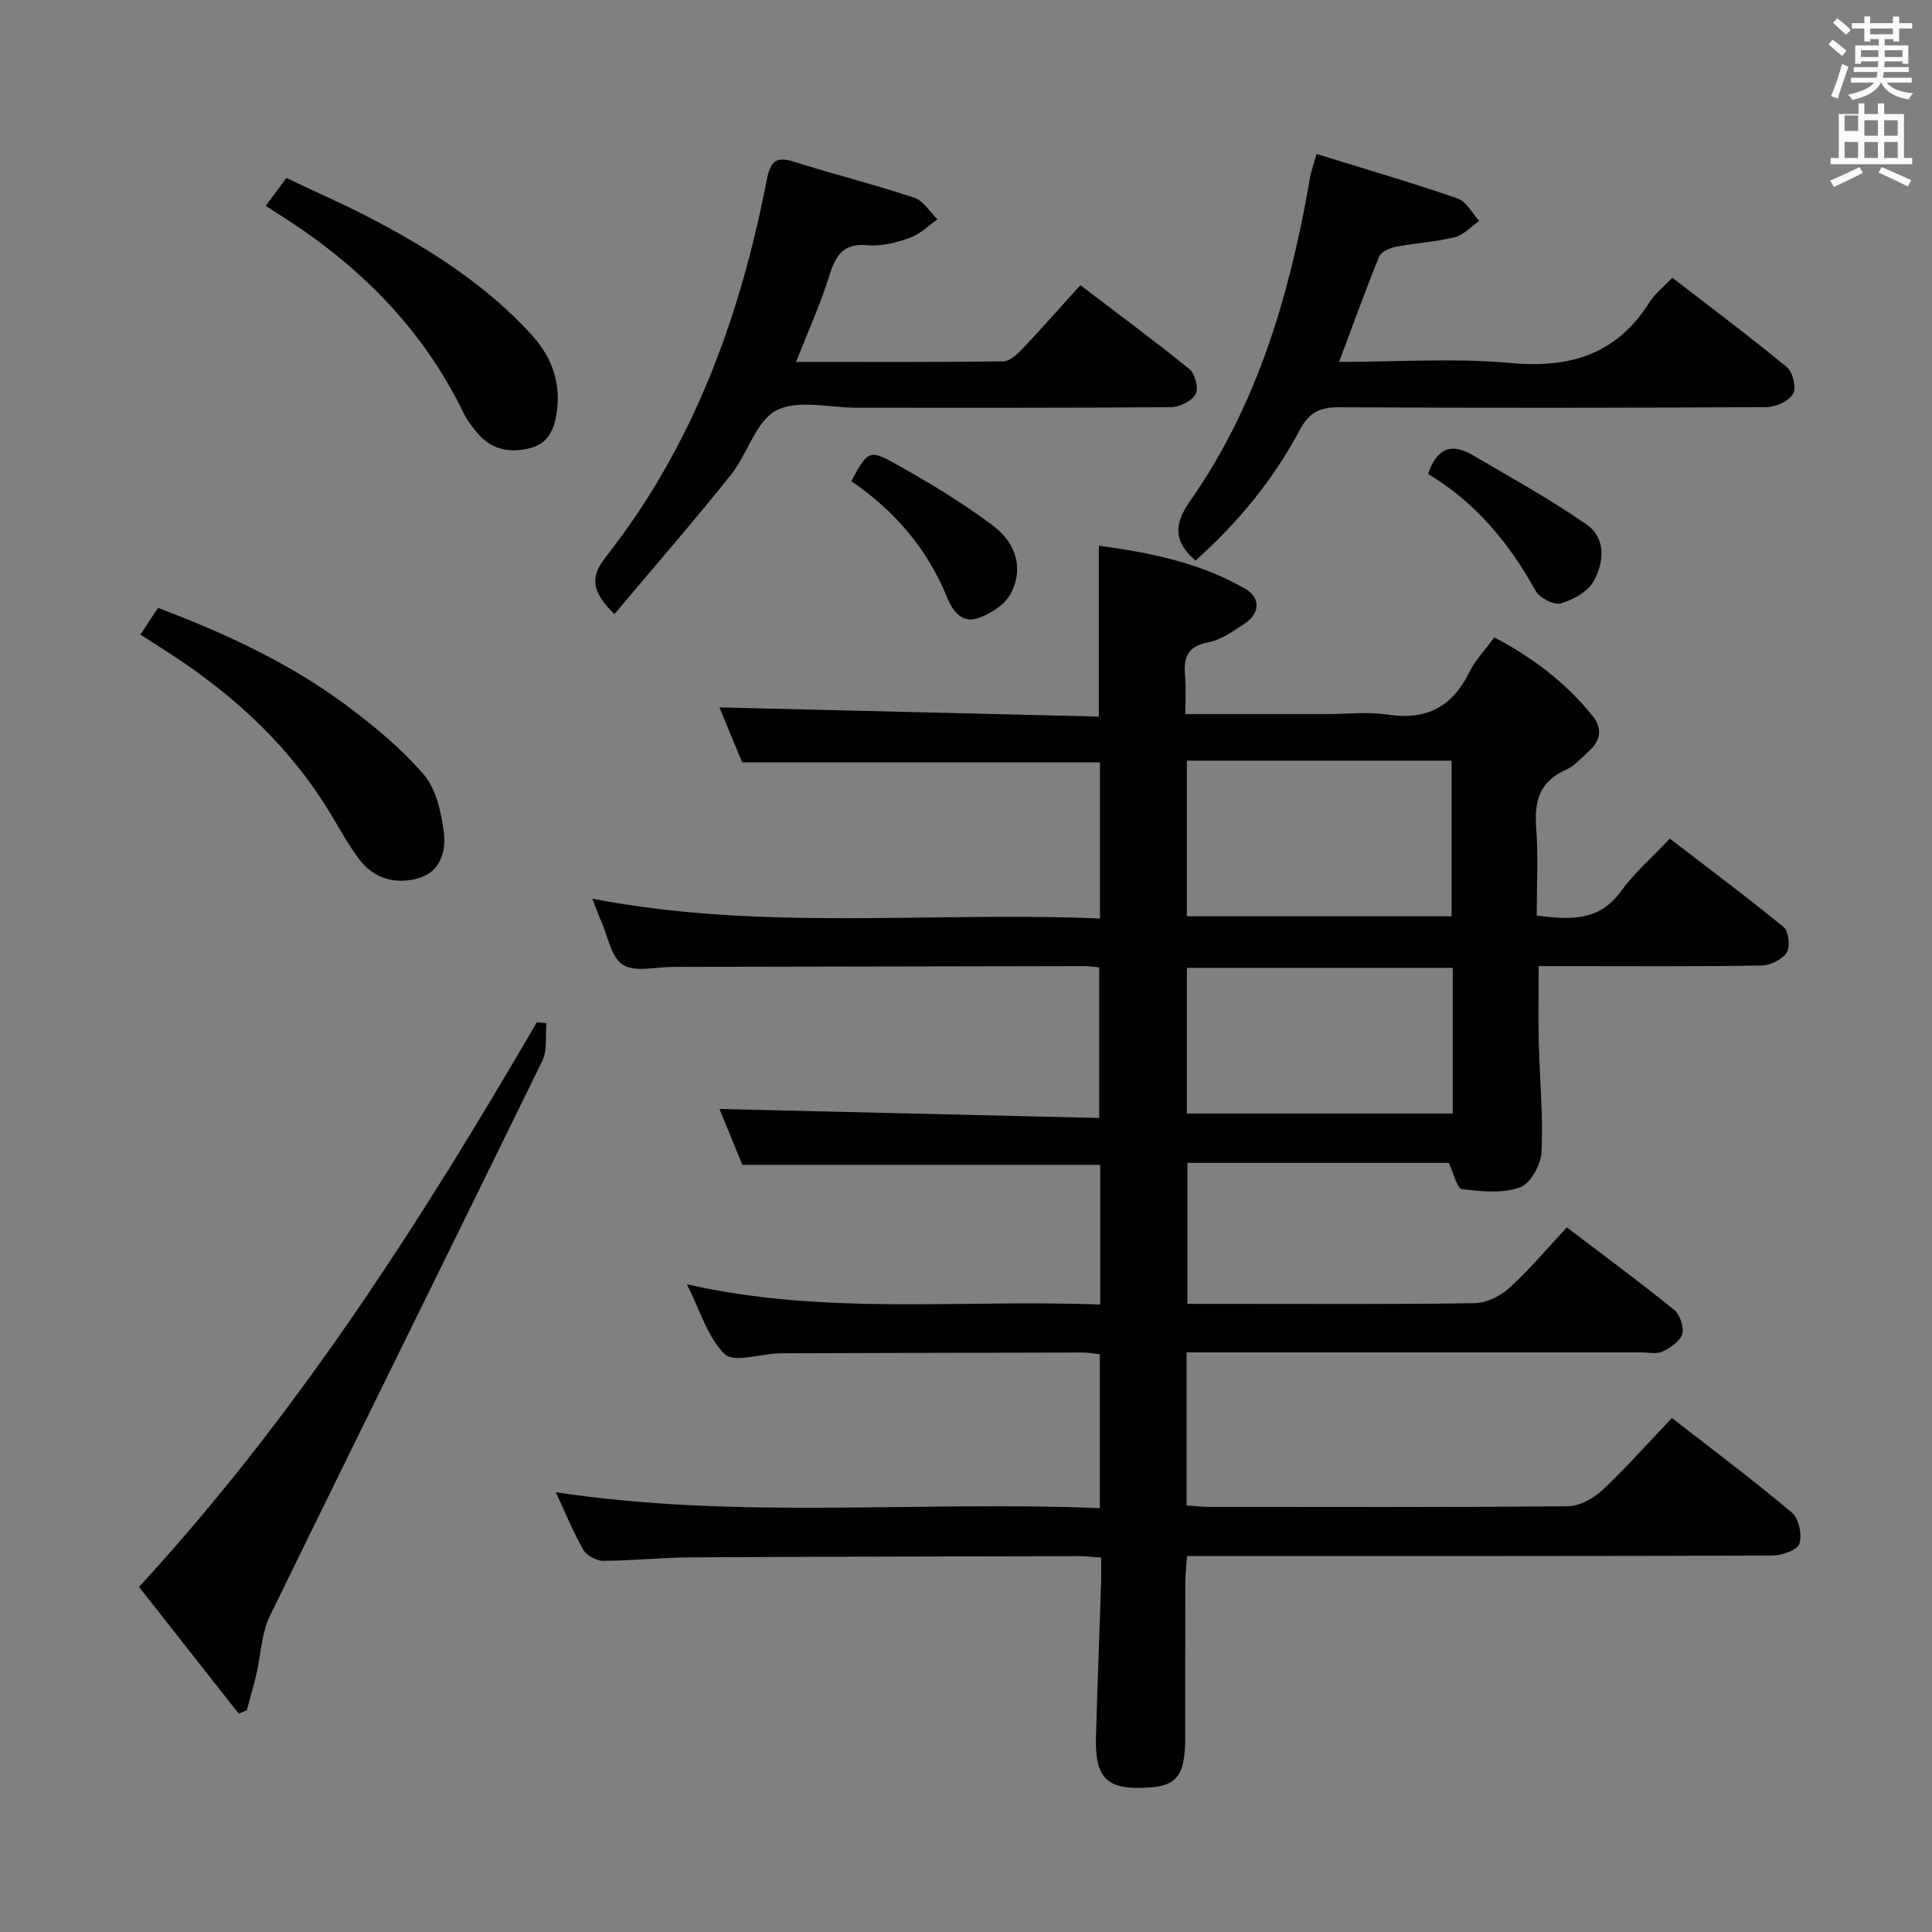 <svg enable-background="new 0 0 400 400" viewBox="0 0 400 400" xmlns="http://www.w3.org/2000/svg"><rect x="0" y="0" width="400" height="400" fill="#808080" stroke="none"/><path d="m378.6 9.2.8-1c.9.7 1.9 1.4 2.9 2.3l-.9 1.1c-1.1-.9-2-1.7-2.8-2.4zm.5 10.7c.9-2.1 1.6-4.3 2.3-6.7.4.2.8.4 1.3.6-.7 2.1-1.5 4.3-2.2 6.6zm.4-15.2.9-.9c1 .8 2 1.6 2.8 2.4l-1 1c-1-.9-1.9-1.8-2.7-2.5zm12.5-1.3h1.2v1.4h2.7v1.1h-2.7v2.7h-1.2v-.5h-1.8v1.3h4.9v3.8h-1.2v-.5h-3.7c0 .4-.1.9-.1 1.2h5.1v1h-5.2c0 .5-.1.9-.2 1.2h6v1h-5.2c1.1 1.3 2.9 2 5.5 2.2-.4.4-.7.8-.9 1.3-2.9-.5-4.8-1.6-5.7-3.5h-.1c-.8 1.7-2.7 2.9-5.9 3.6-.2-.4-.6-.8-.9-1.1 2.8-.6 4.6-1.4 5.4-2.5h-4.8v-1h5.3c.1-.3.2-.7.2-1.2h-4.9v-1h5c0-.4 0-.8.1-1.2h-3.6v.5h-1.2v-3.8h4.9v-1.3h-1.8v.5h-1.2v-2.7h-2.6v-1.1h2.6v-1.4h1.2v1.4h4.7v-1.4zm-6.7 8.4h3.6c0-.4 0-.9 0-1.4h-3.6zm1.9-4.7h4.7v-1.2h-4.7zm6.7 3.3h-3.7v1.4h3.7z" fill="#fafbfa"/><path d="m384.7 21.4h1.3v2.2h2.8v-2.2h1.3v2.2h4.1v9.1h1.7v1.3h-16.9v-1.3h1.7v-9.1h4.1v-2.2zm.3 13.2.7 1.2c-1.8.9-3.8 1.9-6 2.9-.2-.4-.5-.8-.8-1.3 2.4-1 4.4-2 6.1-2.8zm-3.1-7.5h2.8v-3.2h-2.8v4.2zm0 5.6h2.8v-3.3h-2.8zm4.1-4.6h2.8v-3.2h-2.8zm0 4.6h2.8v-3.3h-2.8zm3.6 1.9c2.1.9 4.1 1.8 6.1 2.7l-.7 1.3c-2.2-1.1-4.2-2-6.1-2.9zm3.3-9.7h-2.8v3.2h2.8zm-2.8 7.8h2.8v-3.3h-2.8z" fill="#fafbfa"/><g fill="#010000"><path d="m227.79 270.1c0-10.21 0-19.64 0-28.93-24.6 0-48.99 0-74.09 0-1.49-3.63-3.28-8.01-4.74-11.57 26.1.62 52.14 1.24 78.62 1.87 0-10.76 0-20.81 0-31.19-1.03-.09-2.14-.26-3.25-.26-28.33.04-56.66.11-85 .16-3.53.01-7.83 1.17-10.36-.43-2.47-1.57-3.14-5.99-4.56-9.17-.59-1.33-1.07-2.7-1.79-4.52 35.12 6.79 70.06 2.62 105.11 4.11 0-11.29 0-21.86 0-32.34-24.67 0-49.07 0-74.08 0-1.5-3.64-3.26-7.89-4.7-11.37 26.18.63 52.34 1.27 78.56 1.9 0-12.31 0-23.55 0-35.38 10.46 1.43 20.92 3.48 30.33 8.93 3.25 1.89 2.99 5.18-.19 7.23-2.36 1.53-4.84 3.36-7.49 3.85-4.4.81-5.16 3.22-4.8 7 .23 2.43.04 4.9.04 7.86h29.02c4.33 0 8.75-.53 12.98.11 7.99 1.22 13.29-1.67 16.81-8.8 1.23-2.49 3.27-4.59 5.18-7.21 7.87 4.17 14.81 9.37 20.37 16.32 2 2.5 1.65 4.97-.63 7.09-1.58 1.47-3.12 3.22-5.02 4.07-5.5 2.44-6.46 6.62-6.05 12.09.44 5.93.1 11.91.1 18.03 6.89.88 12.85 1.26 17.37-4.94 2.82-3.87 6.52-7.09 10.18-10.99 8.25 6.34 16.08 12.17 23.61 18.36 1.03.85 1.36 4.02.6 5.22-.92 1.44-3.34 2.67-5.13 2.7-13.5.22-27 .12-40.5.12-1.81 0-3.62 0-5.73 0 0 5.44-.1 10.53.02 15.62.18 7.65.93 15.32.57 22.94-.12 2.6-2.33 6.53-4.49 7.28-3.63 1.27-8.02.83-11.99.33-1.02-.13-1.66-3.2-2.72-5.43-17.48 0-35.57 0-54.11 0v29.19h7.95c17.17 0 34.33.12 51.5-.14 2.44-.04 5.33-1.45 7.18-3.14 4.16-3.78 7.81-8.14 11.93-12.55 7.51 5.71 14.98 11.22 22.19 17.05 1.21.98 2.1 3.58 1.69 5.03-.42 1.5-2.44 2.85-4.06 3.62-1.23.59-2.94.18-4.44.18-29.5 0-59 0-88.5 0-1.78 0-3.57 0-5.61 0v31.68c1.57.11 3 .3 4.43.3 24.83.02 49.67.1 74.5-.13 2.4-.02 5.26-1.57 7.09-3.28 4.96-4.64 9.47-9.75 14.46-14.99 8.48 6.6 16.86 12.86 24.84 19.59 1.44 1.21 2.17 4.65 1.54 6.48-.45 1.33-3.69 2.4-5.69 2.41-38.17.14-76.33.1-114.5.1-1.99 0-3.98 0-6.58 0-.13 1.96-.34 3.7-.35 5.45-.03 10.67-.01 21.33-.02 32-.01 8.66-1.89 10.61-10.04 10.55-6.49-.05-8.66-2.66-8.44-10.51.29-10.64.72-21.28 1.06-31.93.05-1.63.01-3.27.01-5.24-1.82-.12-3.27-.3-4.71-.3-26.83.06-53.66.1-80.49.26-5.98.04-11.95.7-17.93.71-1.4 0-3.41-1.12-4.1-2.32-2.06-3.57-3.6-7.43-5.67-11.88 37.76 5.72 75.09 1.73 112.62 3.3 0-10.92 0-21.19 0-31.88-1.11-.11-2.37-.35-3.62-.35-20.33.03-40.66.1-61 .16-.67 0-1.33-.01-2 .02-3.79.16-9.18 1.97-11.04.16-3.53-3.44-5.04-8.96-7.82-14.46 28.82 6.53 56.99 3.07 85.57 4.2zm72.75-80.39c0-11.09 0-21.64 0-32.22-18.45 0-36.5 0-54.81 0v32.22zm.24 10.67c-18.63 0-36.81 0-55.05 0v30.17h55.05c0-10.18 0-19.97 0-30.17z"/><path d="m127.21 127.15c-4.73-4.68-5.12-7.6-1.77-11.86 18.07-22.96 27.8-49.64 33.3-78 .8-4.12 2.01-4.96 5.83-3.75 8.2 2.59 16.56 4.68 24.72 7.4 1.89.63 3.22 2.94 4.81 4.48-1.89 1.31-3.63 3.07-5.72 3.81-2.78.98-5.91 1.82-8.77 1.54-5.26-.51-6.66 2.37-7.99 6.57-1.83 5.8-4.36 11.37-6.81 17.59 14.65 0 28.77.07 42.88-.11 1.34-.02 2.88-1.42 3.94-2.54 4-4.22 7.85-8.6 12.04-13.24 7.66 5.83 15.29 11.45 22.63 17.42 1.16.94 1.9 4 1.24 5.16-.82 1.43-3.32 2.66-5.1 2.68-21.66.18-43.33.11-64.99.12-5.67 0-12.28-1.77-16.73.56-4.27 2.24-5.94 9.03-9.38 13.32-7.76 9.69-15.91 19.07-24.13 28.85z"/><path d="m272.59 31.88c10.01 3.1 19.69 5.93 29.21 9.21 1.8.62 2.98 3.05 4.45 4.65-1.67 1.16-3.2 2.91-5.05 3.37-4.01.99-8.2 1.21-12.27 2-1.24.24-2.98 1.02-3.38 2-2.87 7.03-5.44 14.18-8.31 21.82 12.07 0 23.91-.84 35.58.23 12.38 1.13 21.97-1.88 28.73-12.64 1.11-1.77 2.9-3.12 4.7-5.02 8.1 6.26 16.07 12.21 23.73 18.55 1.22 1.01 1.98 4.3 1.26 5.5-.91 1.51-3.58 2.73-5.5 2.74-29.49.17-58.98.19-88.47.03-3.95-.02-6.22 1.03-8.16 4.68-5.47 10.35-12.88 19.26-21.59 27.07-4.57-3.93-4.49-7.54-1.11-12.37 13.72-19.58 20.37-41.94 24.52-65.18.15-.82.24-1.65.44-2.45.23-.94.54-1.87 1.22-4.19z"/><path d="m113.12 211.82c-.25 2.63.24 5.62-.85 7.84-18.73 38.35-37.72 76.58-56.41 114.95-1.75 3.59-1.84 7.97-2.77 11.97-.59 2.52-1.33 5.01-2 7.51-.55.24-1.11.47-1.66.71-6.8-8.64-13.59-17.27-20.65-26.25 32.73-35.56 58.36-75.66 82.37-116.9.66.05 1.31.11 1.97.17z"/><path d="m29.07 131.39c1.24-1.89 2.32-3.54 3.63-5.53 13.94 5.25 27.28 11.42 39.15 20.28 5.69 4.25 11.29 8.87 15.88 14.22 2.55 2.97 3.59 7.7 4.15 11.8.54 3.99-.66 8.38-5.26 9.67-4.57 1.28-9.05.24-12.12-3.77-2.11-2.76-3.83-5.82-5.6-8.82-8.3-14.05-19.84-24.88-33.39-33.71-2.05-1.35-4.13-2.66-6.44-4.14z"/><path d="m55.01 42.62c1.47-1.97 2.66-3.57 4.29-5.77 6.12 2.92 12.44 5.67 18.5 8.88 11.79 6.24 22.93 13.43 32.06 23.36 4.02 4.37 6.14 9.36 5.51 15.43-.39 3.73-1.48 7.09-5.34 8.18-4 1.13-7.98.62-10.96-2.78-1.19-1.37-2.34-2.86-3.13-4.49-8.61-17.73-22.04-30.96-38.59-41.29-.7-.44-1.39-.9-2.34-1.52z"/><path d="m295.67 98.13c1.88-5.63 5.1-6.32 9.13-3.96 7.97 4.67 16.09 9.15 23.66 14.4 4.1 2.84 3.67 7.92 1.46 11.81-1.23 2.16-4.24 3.83-6.78 4.54-1.44.4-4.4-1.13-5.21-2.6-5.49-9.94-12.53-18.37-22.26-24.19z"/><path d="m176.24 99.62c3.47-6.34 3.66-6.68 9.42-3.45 6.91 3.88 13.77 8 20.08 12.78 4.99 3.78 6.15 9.35 3.38 14.19-1.26 2.21-4.14 3.99-6.67 4.85-3.23 1.11-5.19-1.41-6.33-4.22-4.1-10.15-10.95-18.08-19.88-24.15z"/></g></svg>
